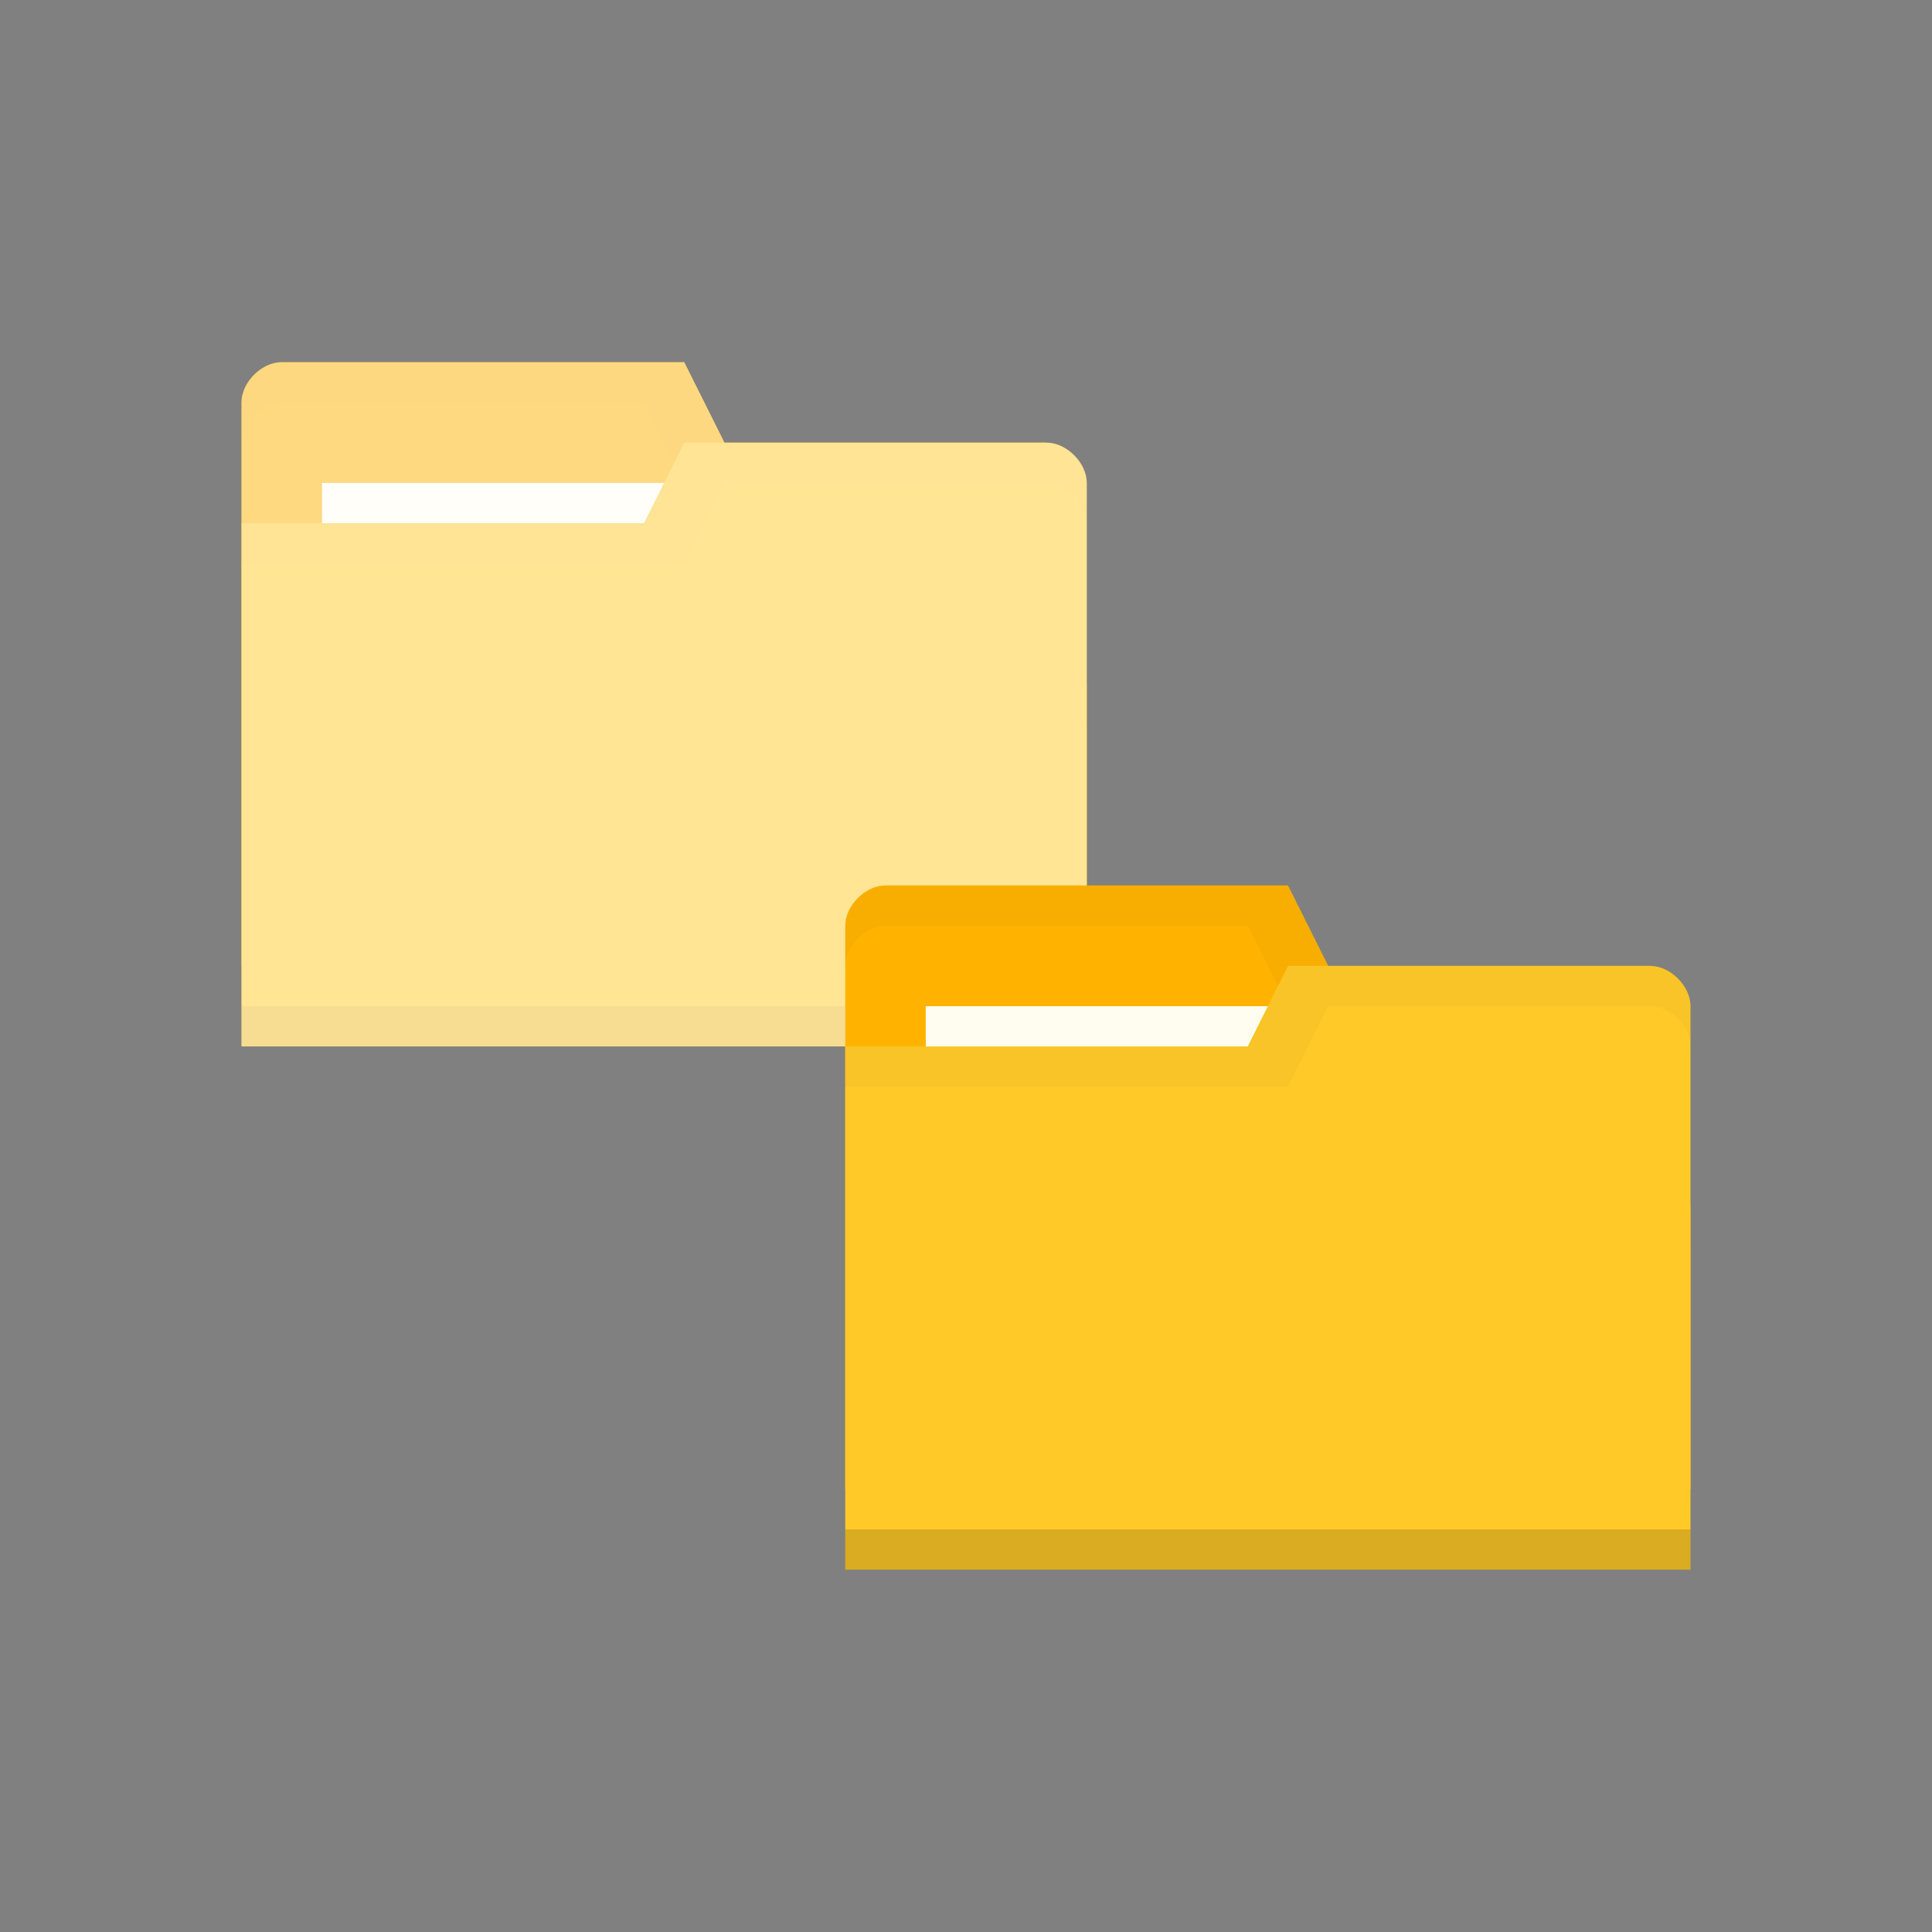 <?xml version="1.0" encoding="UTF-8" standalone="no"?>
<svg
   xmlns:dc="http://purl.org/dc/elements/1.1/"
   xmlns:cc="http://creativecommons.org/ns#"
   xmlns:rdf="http://www.w3.org/1999/02/22-rdf-syntax-ns#"
   xmlns:svg="http://www.w3.org/2000/svg"
   xmlns="http://www.w3.org/2000/svg"
   xmlns:sodipodi="http://sodipodi.sourceforge.net/DTD/sodipodi-0.dtd"
   xmlns:inkscape="http://www.inkscape.org/namespaces/inkscape"
   viewBox="0 0 48 48"
   id="svg2"
   version="1.1"
   inkscape:version="0.91 r13725"
   sodipodi:docname="blue-folder-move.svg">
  <rect x="0" y="0" width="48" height="48" fill="#808080" stroke="none"/>
  <defs
     id="defs34" />
  <sodipodi:namedview
     pagecolor="#ffffff"
     bordercolor="#666666"
     borderopacity="1"
     objecttolerance="10"
     gridtolerance="10"
     guidetolerance="10"
     inkscape:pageopacity="0"
     inkscape:pageshadow="2"
     inkscape:window-width="722"
     inkscape:window-height="480"
     id="namedview32"
     showgrid="false"
     inkscape:zoom="4.9166667"
     inkscape:cx="24"
     inkscape:cy="24"
     inkscape:window-x="0"
     inkscape:window-y="24"
     inkscape:window-maximized="0"
     inkscape:current-layer="svg2" />
  <path
     d="m 6,9.998 0,14 21,0 0,-7 -1,-6 -8,0 -1,-2 -10,0 c -0.5,0 -1,0.5 -1,1 z"
     style="fill:#ffb300;fill-opacity:1;stroke:none"
     id="path8"
     inkscape:connector-curvature="0" />
  <path
     d="M 7,9 C 6.5,9 6,9.5 6,10 l 0,1 c 0,-0.5 0.5,-1 1,-1 l 9,0 1,2 9,0 1,6 0,-1 -1,-6 -8,0 -1,-2 z"
     style="opacity:0.015;fill:#000000;fill-opacity:1;stroke:none"
     id="path10"
     inkscape:connector-curvature="0" />
  <rect
     width="10"
     height="4"
     x="8"
     y="11.998"
     style="fill:#fffdf0;fill-opacity:1;stroke:none"
     id="rect12" />
  <path
     d="m 27,11.998 0,14 -21,0 0,-13 10,0 1,-2 9,0 c 0.5,0 1,0.5 1,1 z"
     style="fill:#ffca28;fill-opacity:1;stroke:none"
     id="path14"
     inkscape:connector-curvature="0" />
  <path
     d="m 6,24.998 0,1 21,0 0,-1 z"
     style="opacity:0.075;fill:#000000;fill-opacity:1;stroke:none"
     id="path16"
     inkscape:connector-curvature="0" />
  <path
     d="m 17,11 -1,2 -10,0 0,1 11,0 1,-2 8,0 c 0.5,0 1,0.5 1,1 l 0,-1 c 0,-0.5 -0.5,-1 -1,-1 z"
     style="opacity:0.015;fill:#000000;fill-opacity:1;stroke:none"
     id="path18"
     inkscape:connector-curvature="0" />
  <path
     style="fill:#ffffff;fill-opacity:1;stroke:none;opacity:0.5"
     d="M 7 8.998 C 6.749 8.998 6.5 9.124 6.312 9.312 C 6.219 9.406 6.14 9.514 6.086 9.631 C 6.086 9.631 6.086 9.632 6.086 9.633 C 6.032 9.749 6 9.874 6 9.998 C 6 9.999 6 9.999 6 10 L 6 11 L 6 12.998 L 6 13 L 6 14 L 6 23.998 L 6 24.998 L 6 25.998 L 27 25.998 L 27 24.998 L 27 23.998 L 27 18 L 27 17 L 27 16.998 L 27 13 L 27 12 C 27 12 27 11.998 27 11.998 C 27 11.874 26.968 11.749 26.914 11.633 C 26.914 11.633 26.914 11.631 26.914 11.631 C 26.86 11.514 26.781 11.404 26.688 11.311 C 26.5 11.123 26.25 10.998 26 10.998 L 18 10.998 L 17 9 L 17 8.998 L 7 8.998 z "
     id="path4179" />
  <path
     inkscape:connector-curvature="0"
     id="path20"
     style="fill:#ffb300;fill-opacity:1;stroke:none"
     d="m 21,22.998 0,14 21,0 0,-7 -1,-6 -8,0 -1,-2 -10,0 c -0.5,0 -1,0.5 -1,1 z" />
  <path
     inkscape:connector-curvature="0"
     id="path22"
     style="opacity:0.03;fill:#000000;fill-opacity:1;stroke:none"
     d="m 22,22 c -0.5,0 -1,0.5 -1,1 l 0,1 c 0,-0.5 0.5,-1 1,-1 l 9,0 1,2 9,0 1,6 0,-1 -1,-6 -8,0 -1,-2 z" />
  <rect
     id="rect24"
     style="fill:#fffdf0;fill-opacity:1;stroke:none"
     y="24.998"
     x="23"
     height="4"
     width="10" />
  <path
     inkscape:connector-curvature="0"
     id="path26"
     style="fill:#ffca28;fill-opacity:1;stroke:none"
     d="m 42,24.998 0,14 -21,0 0,-13 10,0 1,-2 9,0 c 0.5,0 1,0.5 1,1 z" />
  <path
     inkscape:connector-curvature="0"
     id="path28"
     style="opacity:0.15;fill:#000000;fill-opacity:1;stroke:none"
     d="m 21,37.998 0,1 21,0 0,-1 z" />
  <path
     inkscape:connector-curvature="0"
     id="path30"
     style="opacity:0.03;fill:#000000;fill-opacity:1;stroke:none"
     d="m 32,24 -1,2 -10,0 0,1 11,0 1,-2 8,0 c 0.5,0 1,0.5 1,1 l 0,-1 c 0,-0.5 -0.5,-1 -1,-1 z" />
</svg>
